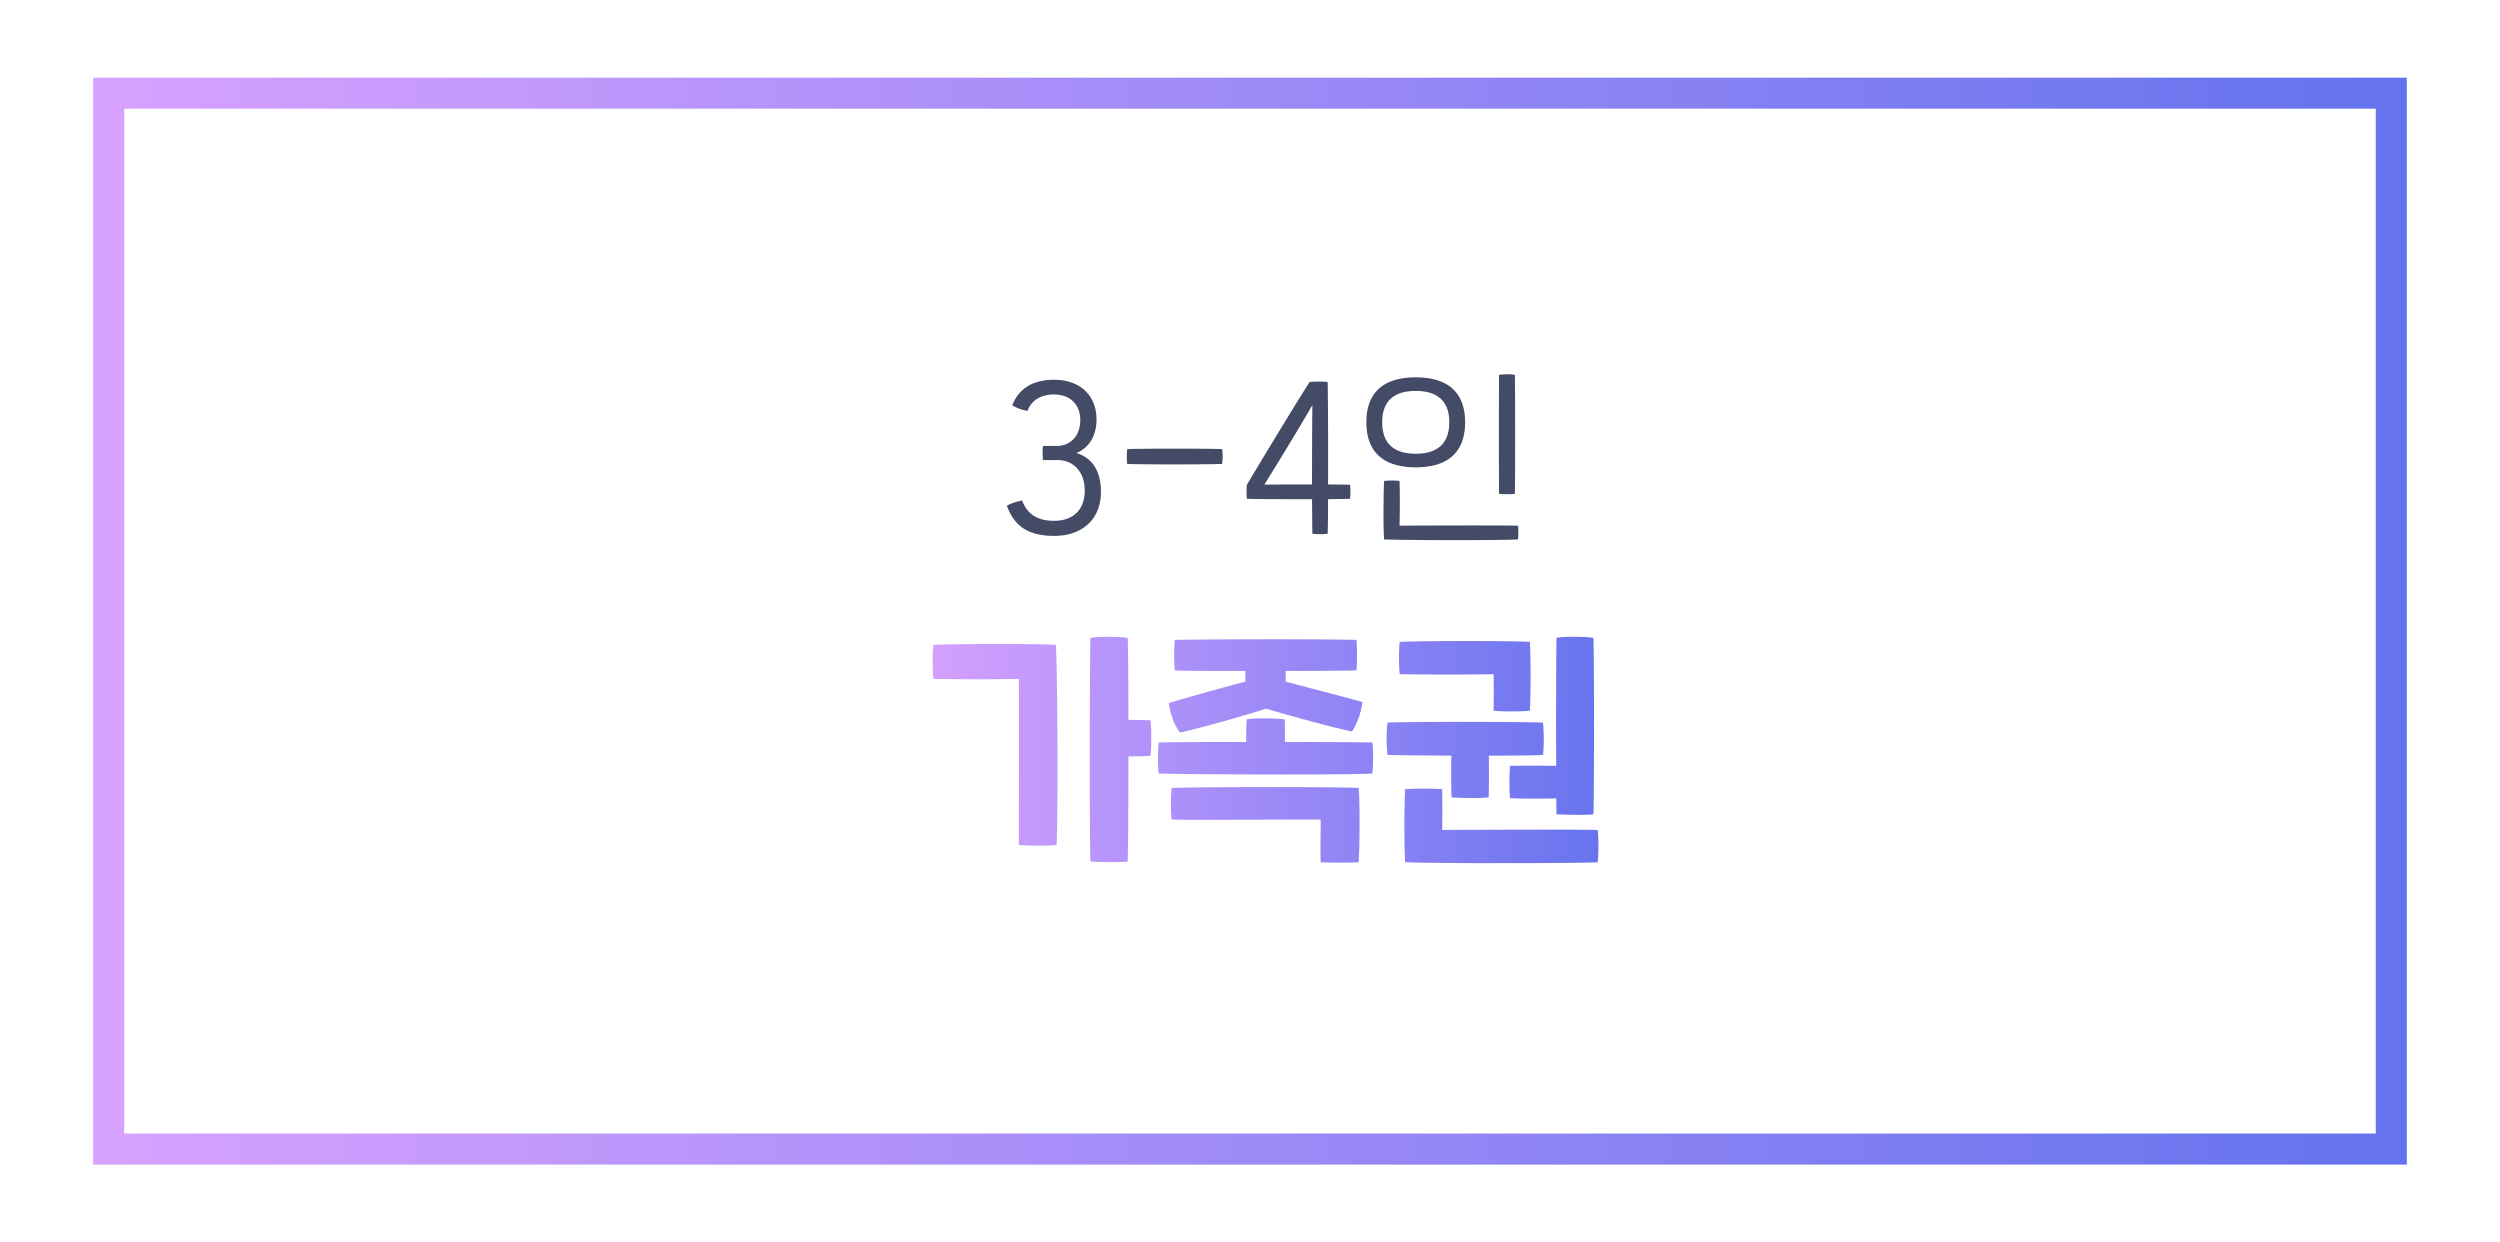 <svg width="161" height="80" viewBox="0 0 161 80" fill="none" xmlns="http://www.w3.org/2000/svg">
    <path fill="#fff" d="M0 0h161v80H0z"/>
    <path fill="#fff" stroke="url(#rqlx1a2apa)" stroke-width="2" d="M7 6h147v68H7z"/>
    <path d="M67.89 34.512c1.764 0 3.012-1.032 3.012-2.844 0-1.356-.588-2.196-1.584-2.496.84-.336 1.296-1.128 1.296-2.16 0-1.476-.972-2.556-2.748-2.556-1.5 0-2.316.708-2.676 1.644.264.168.648.312.984.36.228-.66.852-1.056 1.692-1.056 1.08 0 1.704.672 1.704 1.656 0 1.056-.684 1.656-1.488 1.656h-.912a3.864 3.864 0 0 0 0 .912h.912c1.02 0 1.776.708 1.776 1.98 0 1.164-.696 1.932-1.968 1.932-1.152 0-1.752-.48-2.064-1.308-.36.072-.672.168-.984.336.432 1.176 1.212 1.944 3.048 1.944zm4.704-4.632c1.296.036 4.8.036 6.108 0a3.217 3.217 0 0 0 0-.96c-1.296-.036-4.8-.036-6.108 0a4.28 4.28 0 0 0 0 .96zm14.349 1.332c-.228 0-.769-.012-1.416-.012.011-2.352 0-5.304-.025-6.6a6.286 6.286 0 0 0-1.163 0c-.924 1.44-3.085 5.016-4.044 6.624a5.634 5.634 0 0 0 0 .9c.671.024 2.591.024 4.2.024.011 1.008.011 1.836.023 2.22.24.048.733.048.984 0 .013-.372.025-1.188.025-2.22.683-.012 1.212-.012 1.415-.024a3.864 3.864 0 0 0 0-.912zm-5.52 0c.791-1.272 2.483-4.032 3.096-5.136-.013.636-.025 3.036-.025 5.124-1.296 0-2.688 0-3.072.012zm15.115.588c.276.036.793.036 1.02 0 .024-1.464.024-6.204 0-7.656-.252-.06-.78-.048-1.02 0a814.02 814.02 0 0 0 0 7.656zm-5.364-1.704c2.172 0 3.18-1.068 3.18-2.904 0-1.824-1.007-2.892-3.18-2.892-2.172 0-3.18 1.068-3.18 2.892 0 1.836 1.008 2.904 3.18 2.904zm0-.876c-1.524 0-2.16-.768-2.16-2.028 0-1.248.636-2.016 2.16-2.016 1.512 0 2.16.768 2.16 2.016 0 1.26-.648 2.028-2.16 2.028zm-2.04 5.52c1.849.06 7.404.06 8.629 0a5.484 5.484 0 0 0 0-.888c-1.2-.024-5.653-.012-7.633 0 .025-.744.025-2.172 0-2.88a4.605 4.605 0 0 0-.995 0c-.037.744-.06 2.856 0 3.768z" fill="#444B66"/>
    <path d="M74.094 46.392a31.12 31.12 0 0 0-1.424-.032c0-2.336-.016-4.432-.048-5.28-.56-.08-1.968-.096-2.4 0-.048 1.856-.064 12.544 0 14.4.56.048 1.904.064 2.4 0 .032-.912.048-3.792.048-6.768.672 0 1.168-.016 1.424-.048.064-.608.064-1.664 0-2.272zM60.11 41.528a12.535 12.535 0 0 0 0 2.192c1.216.032 4.512.032 5.504 0 .016 1.168 0 9.504 0 10.688.576.064 2.016.08 2.432 0 .096-1.856.064-11.024-.048-12.88-1.408-.08-6.608-.064-7.888 0zm15.167 3.744c.064.672.368 1.472.72 1.904.976-.208 3.456-.88 5.536-1.536 2.064.608 4.544 1.264 5.536 1.472.336-.512.592-1.248.672-1.904-1.264-.352-3.2-.848-4.944-1.312v-.688c2.048 0 3.904-.016 4.56-.032.048-.56.048-1.36 0-1.968-2.864-.064-10.4-.032-11.696 0a10.104 10.104 0 0 0 0 1.968c.496.032 2.4.032 4.544.032v.688c-1.76.464-3.68 1.008-4.928 1.376zm13.104 2.544c-.704-.016-3.024-.032-5.632-.032 0-.512 0-.992-.016-1.456-.592-.08-1.968-.096-2.448 0a36.7 36.7 0 0 0-.032 1.456c-2.208 0-4.336 0-5.632.032a10.437 10.437 0 0 0 0 2c1.888.064 12.384.096 13.76 0 .064-.624.064-1.44 0-2zm-12.928 2.928a10.777 10.777 0 0 0 0 2.032c1.2.048 6.064 0 9.6 0 0 .976-.032 1.936 0 2.752.576.032 1.872.032 2.448 0 .048-.784.096-3.456 0-4.784-1.456-.08-10.768-.064-12.048 0zm21.79-1.424a15.04 15.04 0 0 0 0 2.08c.496.032 1.936.048 2.976.016.016.432.016.784.016 1.024.56.032 1.888.064 2.384 0 .048-1.936.048-9.376 0-11.36-.56-.096-1.952-.096-2.384 0-.016 1.152-.032 5.2-.016 8.24a90.187 90.187 0 0 0-2.976 0zm-1.056-5.904c.016.528.016 1.808 0 2.352.576.064 1.76.064 2.336 0 .064-1.056.064-3.376 0-4.432-1.408-.08-7.104-.064-8.384 0a11.29 11.29 0 0 0 0 2.08c1.216.032 5.056.032 6.048 0zm-2.704 7.936c.64.048 1.824.064 2.384 0 .032-.512.016-1.792.016-2.688 1.696 0 3.12-.016 3.488-.048.064-.608.064-1.408 0-2.08-1.376-.064-8.688-.064-10.016 0a9.042 9.042 0 0 0 0 2.08c.928.032 2.496.032 4.112.048-.016.912-.016 2.144.016 2.688zm9.408 2.096c-1.2-.032-6.48-.016-10.016 0 .016-.56.016-2.176 0-2.624-.576-.048-1.888-.048-2.384 0-.048.784-.08 3.36 0 4.704 1.456.08 11.12.08 12.4 0a11.29 11.29 0 0 0 0-2.08z" fill="url(#shu9ixmenb)"/>
    <defs>
        <linearGradient id="rqlx1a2apa" x1="8" y1="7" x2="153" y2="7" gradientUnits="userSpaceOnUse">
            <stop stop-color="#D6A1FF"/>
            <stop offset="1" stop-color="#6573EE"/>
        </linearGradient>
        <linearGradient id="shu9ixmenb" x1="59" y1="23" x2="104" y2="23" gradientUnits="userSpaceOnUse">
            <stop stop-color="#D6A1FF"/>
            <stop offset="1" stop-color="#6573EE"/>
        </linearGradient>
    </defs>
</svg>

